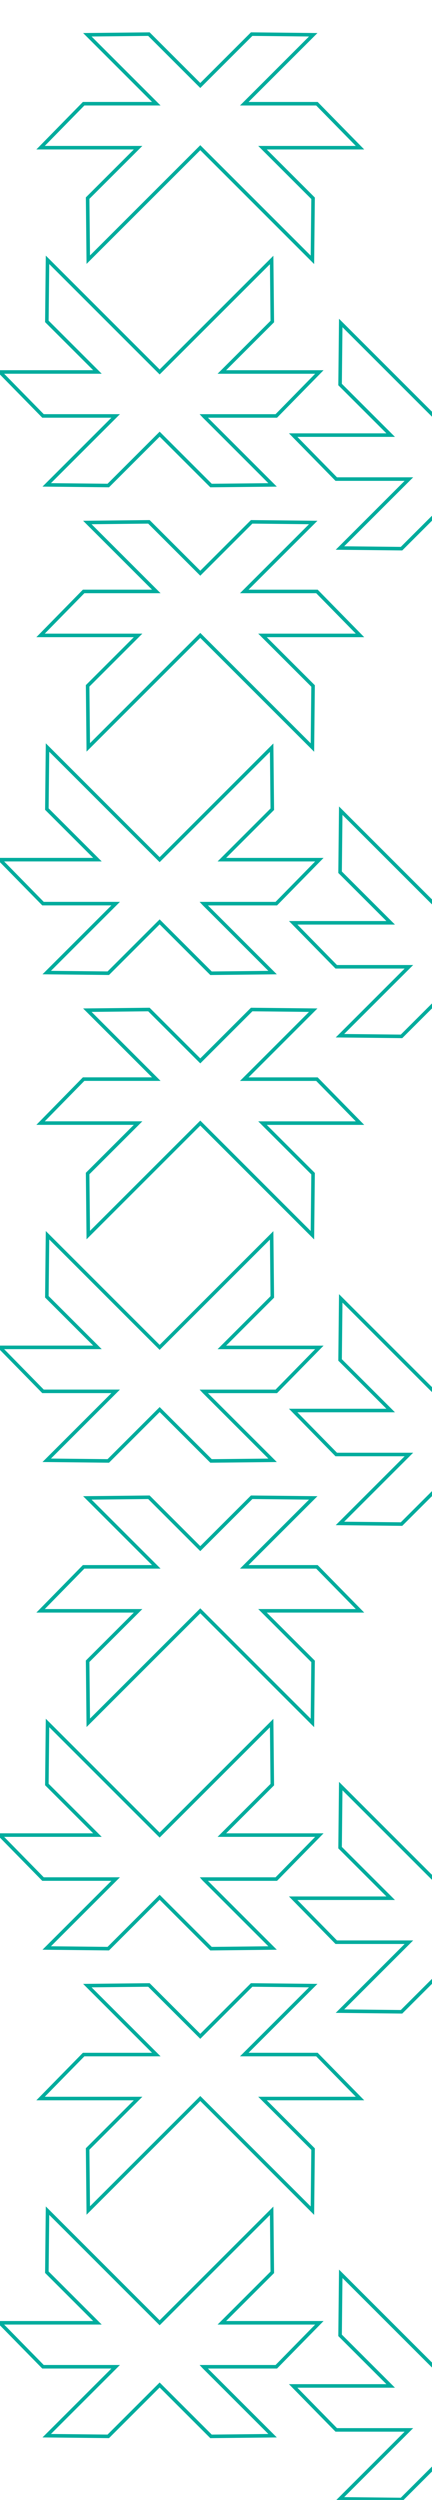 <svg id="Component_391_1" data-name="Component 391 – 1" xmlns="http://www.w3.org/2000/svg" xmlns:xlink="http://www.w3.org/1999/xlink" width="122" height="705" viewBox="0 0 122 705">
  <defs>
    <clipPath id="clip-path">
      <rect id="Rectangle_20932" data-name="Rectangle 20932" width="122" height="705" transform="translate(1318 3378)" fill="#fff" stroke="#707070" stroke-width="1"/>
    </clipPath>
  </defs>
  <g id="Mask_Group_9" data-name="Mask Group 9" transform="translate(-1318 -3378)" clip-path="url(#clip-path)">
    <path id="Union_2" data-name="Union 2" d="M13.209.184l9.482,9.468,4.437,4.432,5.539,5.529.012.012H12.16L0,32.028H27.536L13.286,46.255l.185,17.356,9.482-9.467L37.367,39.752,45.1,32.028l8,7.984L67.29,54.184l9.482,9.467.186-17.358L62.67,32.028H90.207l-12.163-12.4H57.524l5.552-5.542,4.437-4.432L76.995.184,59.611,0,45.1,14.488,30.594,0ZM96.021,17.992l9.482,9.466,4.437,4.433,5.54,5.529.011.012H94.972l-12.161,12.4h27.536L96.1,64.062l.184,17.355,9.482-9.466,14.415-14.393,7.735-7.723,8,7.983L150.1,71.99l9.482,9.467.185-17.358L145.482,49.835h27.536l-12.163-12.4h-20.52l5.552-5.541,4.437-4.433,9.481-9.466-17.384-.185L127.915,32.293,113.406,17.805ZM84.584,98.814,98.87,113.079H71.332l12.165,12.4h20.52l-5.552,5.541-4.437,4.433-9.482,9.468,17.384.182,14.509-14.485,14.508,14.487,17.385-.185-9.483-9.468-4.437-4.433-5.538-5.529-.012-.012h20.52l12.161-12.4H134.006l14.249-14.225L148.071,81.5l-9.483,9.469-14.414,14.392-7.735,7.722-8-7.982L94.251,90.925l-9.482-9.468ZM13.209,137.72l9.482,9.467,4.437,4.433,5.539,5.529.012.012H12.16L0,169.563H27.536l-14.25,14.227.185,17.356,9.482-9.467,14.414-14.392,7.735-7.725,8,7.985L67.29,191.72l9.482,9.467.186-17.359L62.67,169.563H90.207l-12.163-12.4H57.524l5.552-5.541,4.437-4.433,9.481-9.467-17.384-.184L45.1,152.023,30.594,137.535Zm82.812,17.807,9.482,9.466,4.437,4.433,5.54,5.529.011.013H94.972l-12.161,12.4h27.536L96.1,201.6l.184,17.356,9.482-9.466,14.415-14.394,7.735-7.723,8,7.983L150.1,209.525l9.482,9.468.185-17.358L145.482,187.37h27.536l-12.163-12.4h-20.52l5.552-5.542,4.437-4.433,9.481-9.466-17.384-.185-14.508,14.486L113.406,155.34ZM84.584,236.351,98.87,250.614H71.332l12.165,12.4h20.52l-5.552,5.541-4.437,4.432-9.482,9.468,17.384.183,14.509-14.485,14.508,14.487,17.385-.185-9.483-9.468-4.437-4.432-5.538-5.529-.012-.012h20.52l12.161-12.4H134.006l14.249-14.225-.184-17.358-9.483,9.468-14.414,14.393-7.735,7.722-8-7.982L94.251,228.46l-9.482-9.468Zm-71.375,38.9,9.482,9.467,4.437,4.433,5.539,5.53.012.011H12.16L0,307.1H27.536l-14.25,14.227.185,17.356,9.482-9.467,14.414-14.392L45.1,307.1l8,7.984L67.29,329.255l9.482,9.467.186-17.358L62.67,307.1H90.207L78.044,294.7H57.524l5.552-5.541,4.437-4.433,9.481-9.467-17.384-.184L45.1,289.559,30.594,275.07Zm82.812,17.807,9.482,9.466,4.437,4.433,5.54,5.529.011.012H94.972l-12.161,12.4h27.536L96.1,339.132l.184,17.356,9.482-9.466,14.415-14.393,7.735-7.722,8,7.982L150.1,347.061l9.482,9.468.185-17.358-14.286-14.263h27.536l-12.163-12.4h-20.52l5.552-5.542,4.437-4.433,9.481-9.466-17.384-.183-14.508,14.485-14.509-14.487ZM84.584,373.887,98.87,388.149H71.332l12.165,12.4h20.52l-5.552,5.541-4.437,4.433L84.545,420l17.384.183,14.509-14.486,14.508,14.487L148.332,420l-9.483-9.468-4.437-4.433-5.538-5.529-.012-.012h20.52l12.161-12.4H134.006l14.249-14.225-.184-17.357-9.483,9.468-14.414,14.392-7.735,7.722-8-7.982L94.251,366l-9.482-9.468Zm-71.375,38.9,9.482,9.466,4.437,4.434,5.539,5.529.012.011H12.16L0,444.635H27.536l-14.25,14.227.185,17.356,9.482-9.466,14.414-14.392,7.735-7.724,8,7.984L67.29,466.791l9.482,9.467.186-17.358L62.67,444.635H90.207l-12.163-12.4H57.524l5.552-5.54,4.437-4.434,9.481-9.466-17.384-.184L45.1,427.094,30.594,412.607ZM96.021,430.6l9.482,9.467,4.437,4.433,5.54,5.529.011.012H94.972l-12.161,12.4h27.536L96.1,476.668l.184,17.356,9.482-9.467,14.415-14.393,7.735-7.722,8,7.982L150.1,484.6l9.482,9.468.185-17.359-14.286-14.263h27.536l-12.163-12.4h-20.52l5.552-5.541,4.437-4.433,9.481-9.467-17.384-.183L127.915,444.9l-14.509-14.487ZM84.584,511.422,98.87,525.685H71.332l12.165,12.4h20.52l-5.552,5.542-4.437,4.433-9.482,9.468,17.384.183,14.509-14.486,14.508,14.487,17.385-.184-9.483-9.468-4.437-4.433-5.538-5.529-.012-.012h20.52l12.161-12.4H134.006l14.249-14.225-.184-17.357-9.483,9.468-14.414,14.392-7.735,7.722-8-7.982-14.19-14.171-9.482-9.467Zm-71.375,38.9,9.482,9.466,4.437,4.434,5.539,5.529.012.011H12.16L0,582.171H27.536L13.286,596.4l.185,17.355,9.482-9.466,14.414-14.392,7.735-7.723,8,7.983L67.29,604.326l9.482,9.467.186-17.359L62.67,582.171H90.207l-12.163-12.4H57.524l5.552-5.54,4.437-4.434,9.481-9.466-17.384-.183L45.1,564.629,30.594,550.142Zm82.812,17.807L105.5,577.6l4.437,4.433,5.54,5.529.011.012H94.972l-12.161,12.4h27.536L96.1,614.2l.184,17.356,9.482-9.467L120.179,607.7l7.735-7.722,8,7.983L150.1,622.132l9.482,9.468.185-17.359-14.286-14.263h27.536l-12.163-12.4h-20.52l5.552-5.541,4.437-4.433,9.481-9.467-17.384-.183-14.508,14.484-14.509-14.487ZM84.584,648.957,98.87,663.222H71.332l12.165,12.4h20.52l-5.552,5.542L94.027,685.6l-9.482,9.469,17.384.182,14.509-14.486,14.508,14.488,17.385-.185-9.483-9.469-4.437-4.432-5.538-5.53-.012-.012h20.52l12.161-12.4H134.006L148.254,649l-.184-17.357-9.483,9.468L124.173,655.5l-7.735,7.723-8-7.983-14.19-14.171L84.769,631.6Z" transform="translate(1491 4082.875) rotate(180)" fill="none" stroke="#00ac9d" stroke-width="1"/>
  </g>
</svg>
